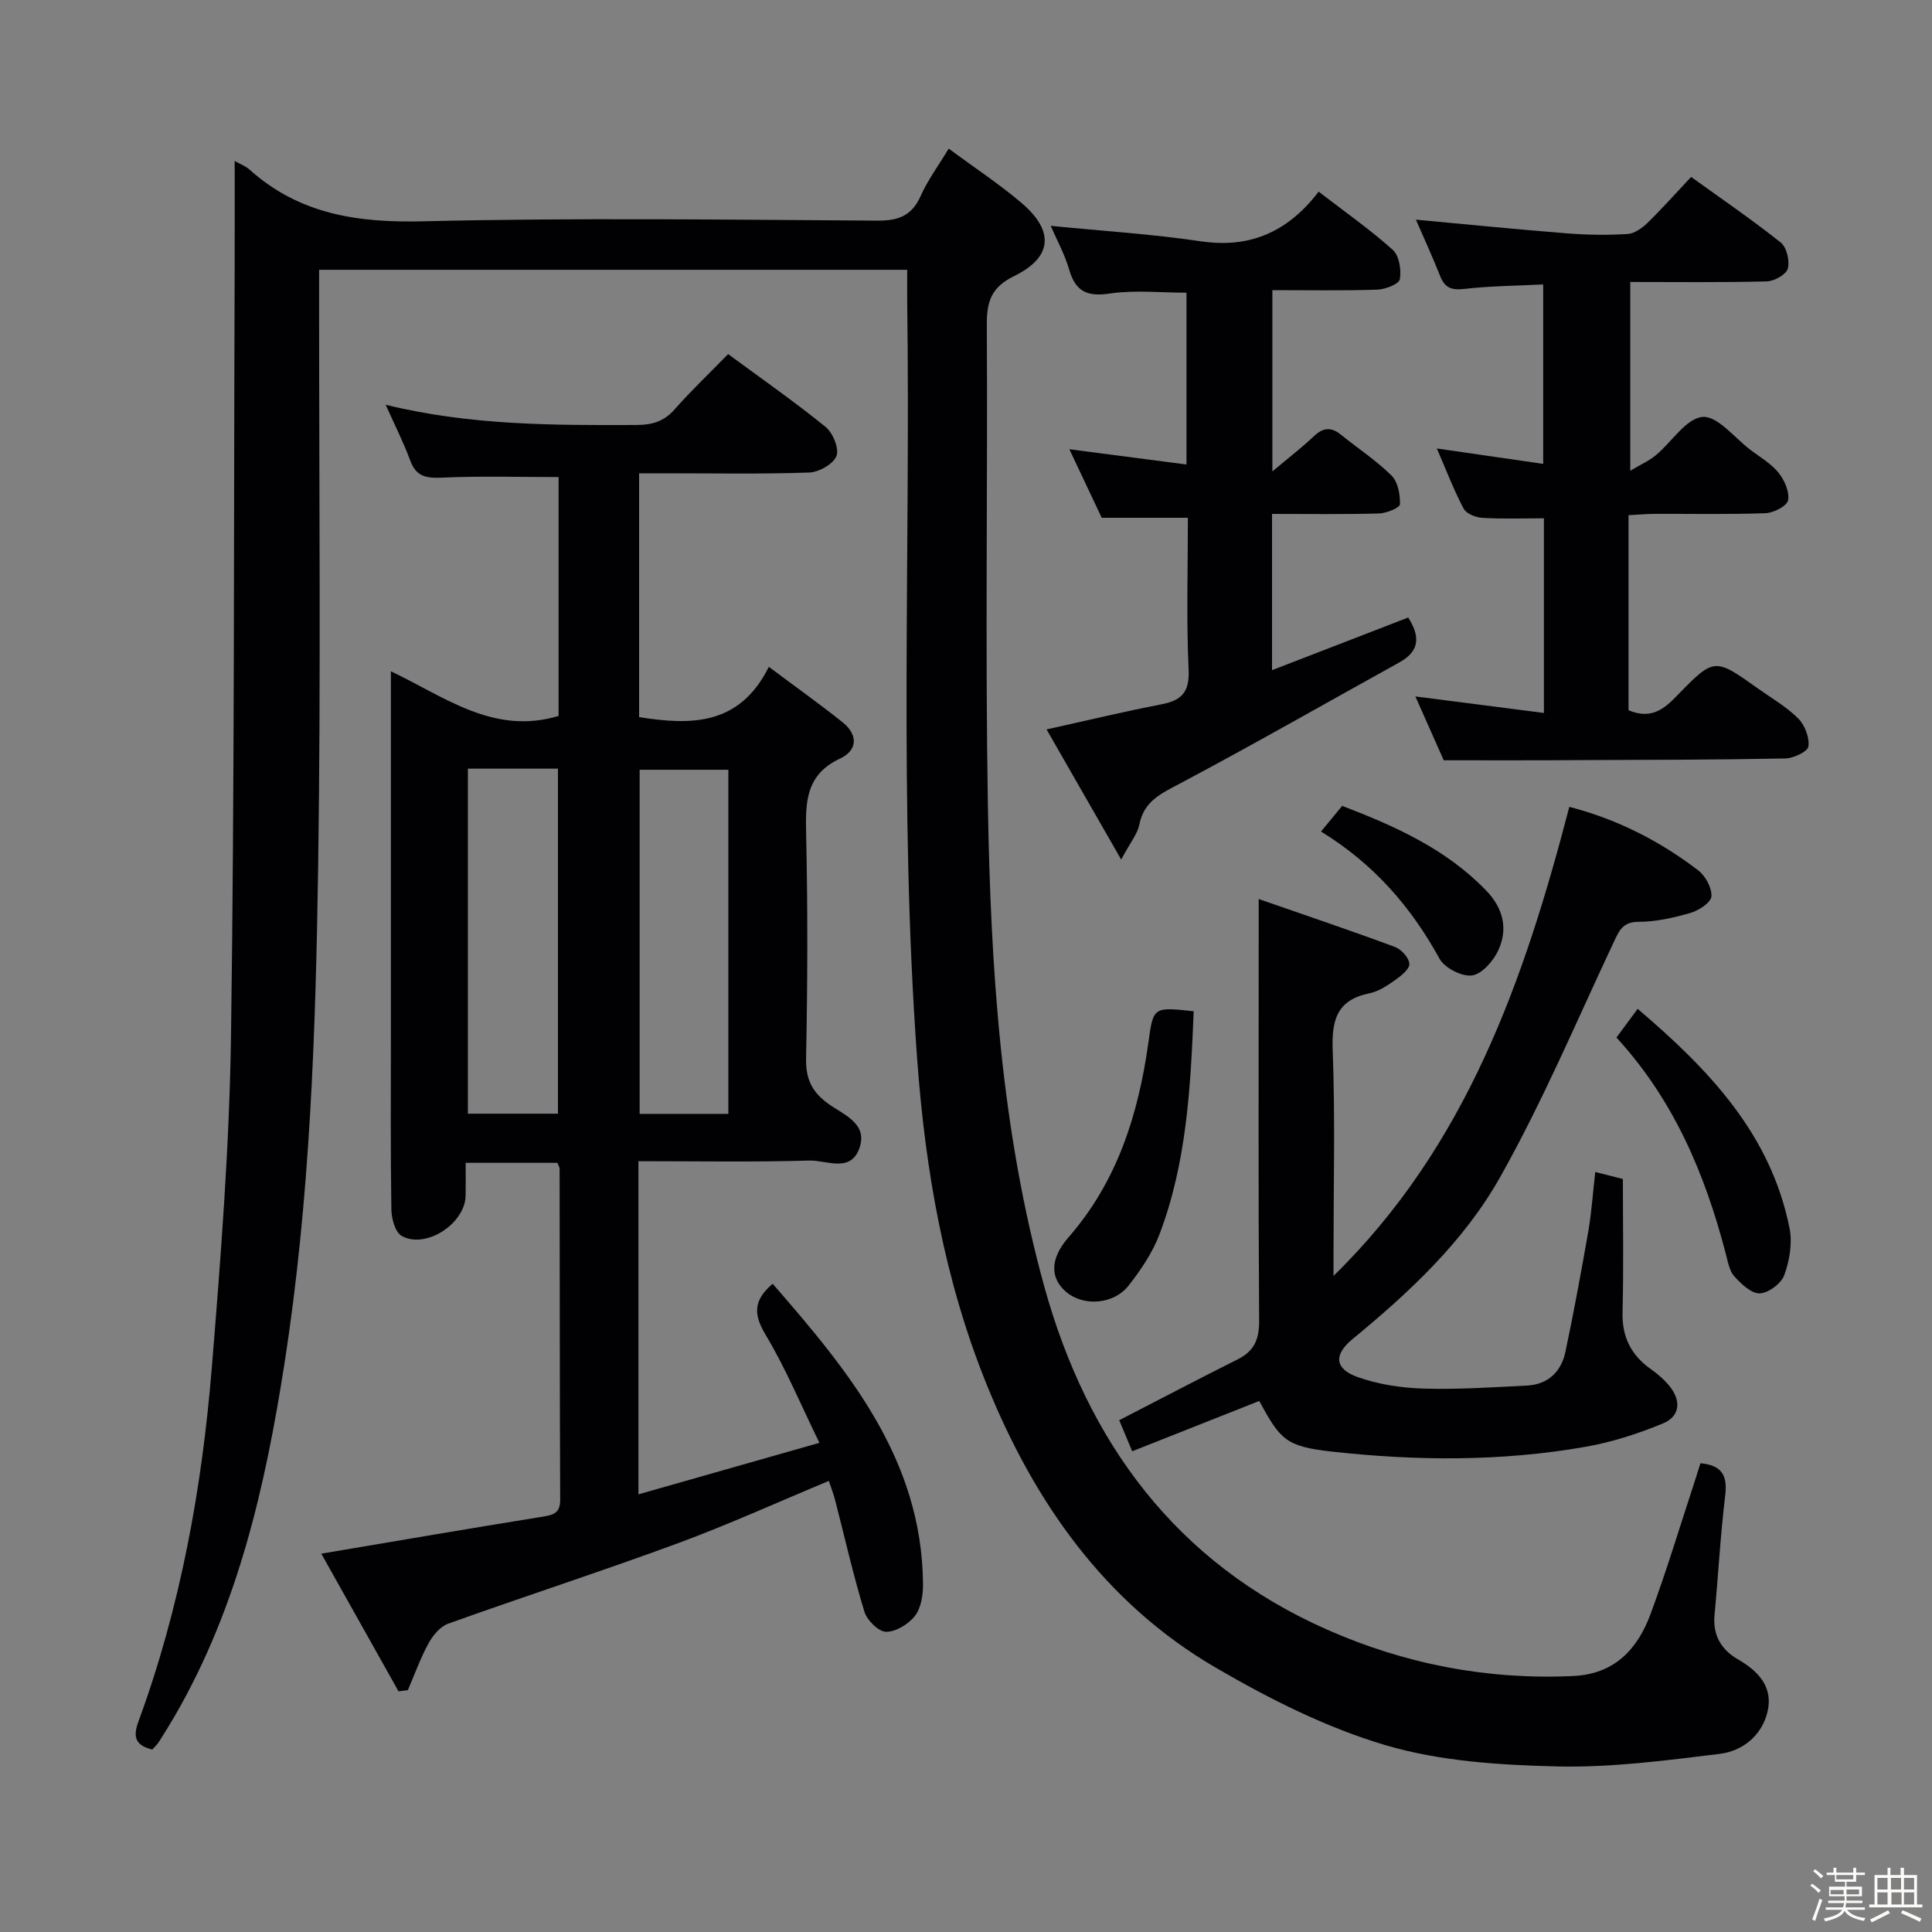 <svg enable-background="new 0 0 400 400" viewBox="0 0 400 400" xmlns="http://www.w3.org/2000/svg"><rect x="0" y="0" width="400" height="400" fill="#808080" stroke="none"/><path d="m374.8 390.4.4-.4c.7.5 1.3 1 1.8 1.4l-.5.5c-.5-.6-1.1-1.1-1.7-1.5zm1 7.3-.6-.3c.5-1.4 1.1-2.8 1.5-4.3.2.1.4.2.6.3-.5 1.3-1 2.8-1.5 4.3zm-.4-10.3.4-.4c.4.3 1 .8 1.7 1.4l-.5.5c-.4-.5-1-1-1.6-1.5zm2.5.3h1.7v-1h.6v1h3.5v-1h.6v1h1.8v.5h-1.8v1.4h-2v1h3.2v2h-3.2v.9h3.3v.5h-3.4c0 .3-.1.6-.1.9h4v.5h-3.7c.7.9 1.9 1.5 3.8 1.7-.1.2-.2.4-.3.6-2.1-.4-3.5-1.1-4-2.1-.4 1-1.8 1.7-4 2.2-.1-.2-.2-.4-.3-.6 2.1-.4 3.4-1 3.8-1.8h-3.4v-.5h3.6c.1-.3.1-.6.2-.9h-3.3v-.5h3.4c0-.3 0-.6 0-.9h-3.2v-2h3.3v-1h-2.1v-1.4h-1.7v-.5zm1.1 3.5v1h2.7c0-.3 0-.4 0-.4 0-.1 0-.2 0-.2 0-.1 0-.2 0-.3h-2.7zm1.2-3v.9h3.5v-.9zm4.7 3h-2.6v.6.4h2.6z" fill="#fcfbfa"/><path d="m393.6 386.7h.6v1.5h2.7v6.1h1.1v.6h-11v-.6h1.1v-6.1h2.7v-1.5h.6v1.5h2.1v-1.5zm-2.7 8.8.4.6c-1.2.6-2.5 1.3-3.8 1.9-.1-.2-.2-.4-.3-.6 1.2-.6 2.5-1.2 3.7-1.9zm-2.2-6.7v2.4h2.1v-2.4zm0 3v2.5h2.1v-2.5zm2.8-3v2.4h2.1v-2.4zm.1 3v2.5h2.1v-2.5h-2.2zm5.9 6.1c-1.4-.7-2.7-1.3-3.9-1.8l.3-.6c1.5.6 2.7 1.2 3.9 1.7zm-1.2-9.1h-2.1v2.4h2.1zm-2.1 3v2.5h2.1v-2.5z" fill="#fcfbfa"/><g fill="#010104"><path d="m48.59 33.33c1.11.63 2.24 1.04 3.07 1.78 10.32 9.27 22.42 11.04 35.97 10.71 31.31-.76 62.65-.33 93.98-.14 4.38.03 7.17-.98 9.01-5.12 1.46-3.28 3.66-6.24 5.8-9.79 5.32 3.94 10.48 7.33 15.14 11.3 6.76 5.77 6.32 11.22-1.58 15.08-4.71 2.3-5.69 5.21-5.67 10.01.19 33.16-.34 66.33.22 99.48.57 33.59 2.67 67.15 11.68 99.73 8.91 32.18 27.25 57.19 58.53 71.02 16.15 7.14 33.2 10.44 50.98 9.61 8.59-.4 13.32-5.57 16.02-12.86 3.34-9.01 6.1-18.23 9.11-27.37.41-1.25.8-2.5 1.21-3.82 4.37.4 5.63 2.46 5.13 6.64-1 8.24-1.44 16.55-2.22 24.82-.39 4.18 1.45 7.18 4.84 9.13 4.28 2.47 7.33 5.75 6.14 10.84-1.16 4.94-5.16 8.16-9.9 8.74-11.19 1.37-22.5 2.87-33.72 2.6-11.89-.29-24.18-1.06-35.47-4.4-12.25-3.62-24.06-9.58-35.17-16.06-23.06-13.43-37.62-34.41-47.43-58.66-8.73-21.56-12.7-44.29-14.38-67.46-3.79-52.08-1.35-104.23-2.05-156.34-.03-2.16 0-4.31 0-6.94-40.62 0-80.96 0-121.76 0v6.06c-.02 39.16.38 78.33-.2 117.48-.51 34.41-1.67 68.86-6.98 102.94-3.94 25.31-9.6 50.25-22.63 72.8-1.08 1.87-2.22 3.71-3.38 5.53-.35.55-.86.99-1.36 1.56-3.26-.85-4.13-2.34-2.88-5.75 8.71-23.7 13.18-48.36 15.22-73.4 1.86-22.85 3.64-45.77 3.97-68.68.74-52.63.56-105.26.75-157.9.03-7.6.01-15.22.01-23.17z"/><path d="m132.18 240.41v68.98c12.43-3.54 24.47-6.97 37.47-10.67-3.87-7.92-6.98-15.43-11.12-22.33-2.52-4.2-2.64-7.12 1.44-10.6 15.72 18.06 30.88 36.3 31.13 62.12.02 2.24-.37 4.93-1.64 6.6-1.32 1.73-3.96 3.35-6 3.34-1.56-.01-3.96-2.4-4.5-4.18-2.32-7.61-4.07-15.39-6.06-23.1-.33-1.27-.81-2.5-1.3-3.96-10.57 4.39-20.82 9.06-31.35 12.94-15.72 5.79-31.68 10.96-47.45 16.61-1.65.59-3.17 2.42-4.06 4.04-1.7 3.1-2.89 6.47-4.3 9.73-.64.08-1.28.16-1.93.24-5.3-9.45-10.6-18.89-15.99-28.5 15.81-2.66 30.82-5.25 45.86-7.66 2.29-.37 3.61-.78 3.6-3.52-.1-22.83-.08-45.66-.12-68.49 0-.31-.21-.61-.45-1.25-5.96 0-12.05 0-19 0 0 2.31.03 4.56-.01 6.81-.1 5.77-8.24 11.11-13.23 8.33-1.34-.75-2.11-3.57-2.14-5.46-.19-12-.1-23.99-.1-35.99 0-23.16 0-46.33 0-69.49 0-1.79 0-3.58 0-5.97 11.26 5.37 21.33 13.27 34.72 9.25 0-16.28 0-32.87 0-49.46-8.06 0-16.13-.24-24.18.12-3.27.15-5.32-.23-6.54-3.55-1.37-3.72-3.18-7.28-5.08-11.54 17.43 4.28 34.68 4.26 51.95 4.19 3.22-.01 5.65-.72 7.84-3.2 3.41-3.86 7.15-7.42 11.11-11.48 6.95 5.12 13.75 9.86 20.17 15.07 1.52 1.23 2.86 4.49 2.26 6.03-.66 1.67-3.63 3.35-5.65 3.42-9.82.35-19.66.16-29.49.16-1.8 0-3.61 0-5.72 0v50.48c10.76 1.71 20.8 1.78 26.86-10.41 5.55 4.15 10.51 7.68 15.26 11.47 3.22 2.56 3.15 5.81-.51 7.52-7.11 3.31-7.18 9-7.03 15.59.35 15.49.3 31-.01 46.49-.09 4.34 1.26 7 4.68 9.45 3.16 2.26 8.35 4.11 6.26 9.4-1.9 4.81-6.77 2.21-10.22 2.3-11.64.34-23.28.13-35.43.13zm-35.31-81.27v71.44h18.65c0-24.03 0-47.71 0-71.44-6.39 0-12.37 0-18.65 0zm53.93.23c-6.5 0-12.54 0-18.37 0v71.25h18.37c0-23.85 0-47.39 0-71.25z"/><path d="m330.28 242.65c1.97.5 3.68.93 5.72 1.45 0 9.25.17 18.4-.07 27.54-.14 5.19 1.79 8.97 5.94 11.88 1.35.95 2.63 2.07 3.69 3.34 2.51 3.02 2.4 6.32-1.25 7.84-5.13 2.13-10.56 3.88-16.02 4.84-17.45 3.07-35.07 2.94-52.61.99-9.45-1.05-10.61-2.45-14.97-10.47-8.57 3.39-17.16 6.8-26.3 10.41-1.02-2.43-1.87-4.49-2.69-6.43 8.35-4.3 16.4-8.53 24.53-12.6 3.41-1.71 4.47-4.13 4.44-7.97-.18-26.65-.09-53.3-.09-79.95 0-1.97 0-3.94 0-7.39 9.98 3.47 19.15 6.56 28.22 9.93 1.32.49 2.91 2.25 2.97 3.5.05 1.09-1.72 2.49-2.95 3.36-1.62 1.14-3.42 2.35-5.3 2.73-6.72 1.37-7.86 5.48-7.62 11.78.53 13.97.17 27.98.17 41.97v4.76c27.5-26.88 39.48-61.21 48.82-97.11 9.93 2.57 18.73 7.07 26.69 13.15 1.5 1.15 2.86 3.64 2.73 5.39-.1 1.28-2.6 2.91-4.31 3.41-3.48 1.01-7.14 1.85-10.73 1.85-3.3 0-4.03 1.77-5.16 4.16-7.7 16.36-14.74 33.09-23.6 48.8-7.46 13.23-18.7 23.73-30.48 33.41-3.91 3.21-3.81 6.16 1.04 7.89 4.29 1.52 9.03 2.24 13.6 2.38 7.13.22 14.28-.27 21.42-.62 4.4-.22 7.13-2.88 8-7.01 1.78-8.43 3.33-16.9 4.81-25.38.62-3.78.87-7.59 1.36-11.83z"/><path d="m298.91 157.41c-1.53-3.45-3.66-8.24-5.87-13.22 8.97 1.15 17.6 2.26 26.61 3.42 0-13.91 0-26.83 0-40.3-4.25 0-8.51.15-12.74-.09-1.36-.08-3.31-.85-3.87-1.9-2.01-3.77-3.53-7.8-5.56-12.47 7.64 1.11 14.6 2.12 22.02 3.19 0-12.44 0-24.45 0-37.15-5.52.28-10.98.31-16.36.93-2.63.3-4.01-.23-4.97-2.66-1.57-3.97-3.36-7.86-5.02-11.68 10.62.98 20.98 2.02 31.35 2.84 4.14.33 8.32.38 12.46.13 1.43-.09 3.02-1.22 4.13-2.3 3.09-3.02 5.97-6.26 9.04-9.52 6.54 4.72 12.72 8.93 18.55 13.58 1.24.99 1.9 3.81 1.46 5.41-.33 1.22-2.8 2.6-4.35 2.64-9.29.24-18.59.12-28.26.12v39.08c2.18-1.3 3.92-2.06 5.32-3.23 3.28-2.73 6.23-7.61 9.64-7.91 3.09-.27 6.63 4.34 9.94 6.84 1.99 1.5 4.26 2.81 5.79 4.71 1.23 1.53 2.31 3.96 1.98 5.71-.22 1.18-2.98 2.61-4.66 2.67-7.65.28-15.32.11-22.98.14-1.63.01-3.25.16-5.39.27v6.21 34.18c4.64 1.93 7.27-.16 10-2.98 7.74-7.98 7.82-7.91 16.74-1.56 2.85 2.03 5.95 3.8 8.39 6.24 1.37 1.37 2.36 3.96 2.11 5.8-.14 1.06-3.09 2.45-4.8 2.48-13.99.28-27.98.29-41.97.34-9.27.07-18.55.04-28.73.04z"/><path d="m232.13 177.96c-5.53-9.64-10.31-17.99-15.45-26.94 8.58-1.9 16.1-3.72 23.7-5.18 4.22-.81 5.92-2.46 5.71-7.18-.48-10.43-.15-20.9-.15-31.46-6.09 0-11.69 0-17.84 0-2-4.24-4.17-8.83-6.7-14.19 8.45 1.1 16.17 2.1 24.25 3.16 0-12.29 0-23.86 0-35.57-5.36 0-10.7-.59-15.84.17-4.7.7-7.13-.38-8.45-4.95-.91-3.16-2.55-6.11-3.82-9.06 10.5 1.04 20.87 1.69 31.1 3.2 10.23 1.52 18.07-2.03 24.37-10.28 5.52 4.25 10.69 7.87 15.35 12.05 1.33 1.2 1.8 4.15 1.46 6.09-.18.99-3 2.09-4.66 2.15-7.13.23-14.26.1-21.73.1v37.53c3.31-2.78 6.08-4.9 8.6-7.29 1.91-1.81 3.57-1.95 5.6-.31 3.49 2.83 7.3 5.32 10.47 8.46 1.33 1.32 1.81 3.95 1.74 5.95-.02.71-2.8 1.86-4.35 1.9-7.29.2-14.58.09-22.13.09v32.35c9.51-3.67 18.69-7.22 28.2-10.9 2.31 3.69 2.63 6.82-1.83 9.29-15.1 8.36-30.09 16.93-45.33 25.03-3.92 2.08-7.54 3.63-8.51 8.55-.4 1.96-1.88 3.71-3.76 7.24z"/><path d="m247.14 209.37c-.64 15.89-1.48 31.45-7.1 46.23-1.44 3.79-3.85 7.34-6.37 10.56-3.1 3.96-9.38 4.35-12.92 1.33-3.35-2.85-3.41-6.87.46-11.3 10.14-11.61 14.48-25.51 16.56-40.39 1.01-7.34 1-7.34 9.37-6.43z"/><path d="m339.06 208.87c14.91 12.69 27.6 26.06 31.45 45.46.61 3.07-.01 6.69-1.1 9.68-.63 1.73-3.28 3.71-5.08 3.77-1.75.05-3.84-1.96-5.26-3.53-1.03-1.14-1.33-3.02-1.75-4.62-4.28-16.45-10.72-31.82-22.65-44.82 1.37-1.86 2.61-3.54 4.39-5.94z"/><path d="m273.5 172.16c1.72-2.09 2.97-3.6 4.38-5.31 11 4.21 21.51 8.92 29.81 17.52 3.51 3.63 4.56 7.87 2.56 12.29-1.01 2.23-3.38 4.99-5.46 5.29-2.11.3-5.7-1.54-6.76-3.47-5.88-10.71-13.58-19.6-24.53-26.32z"/></g></svg>